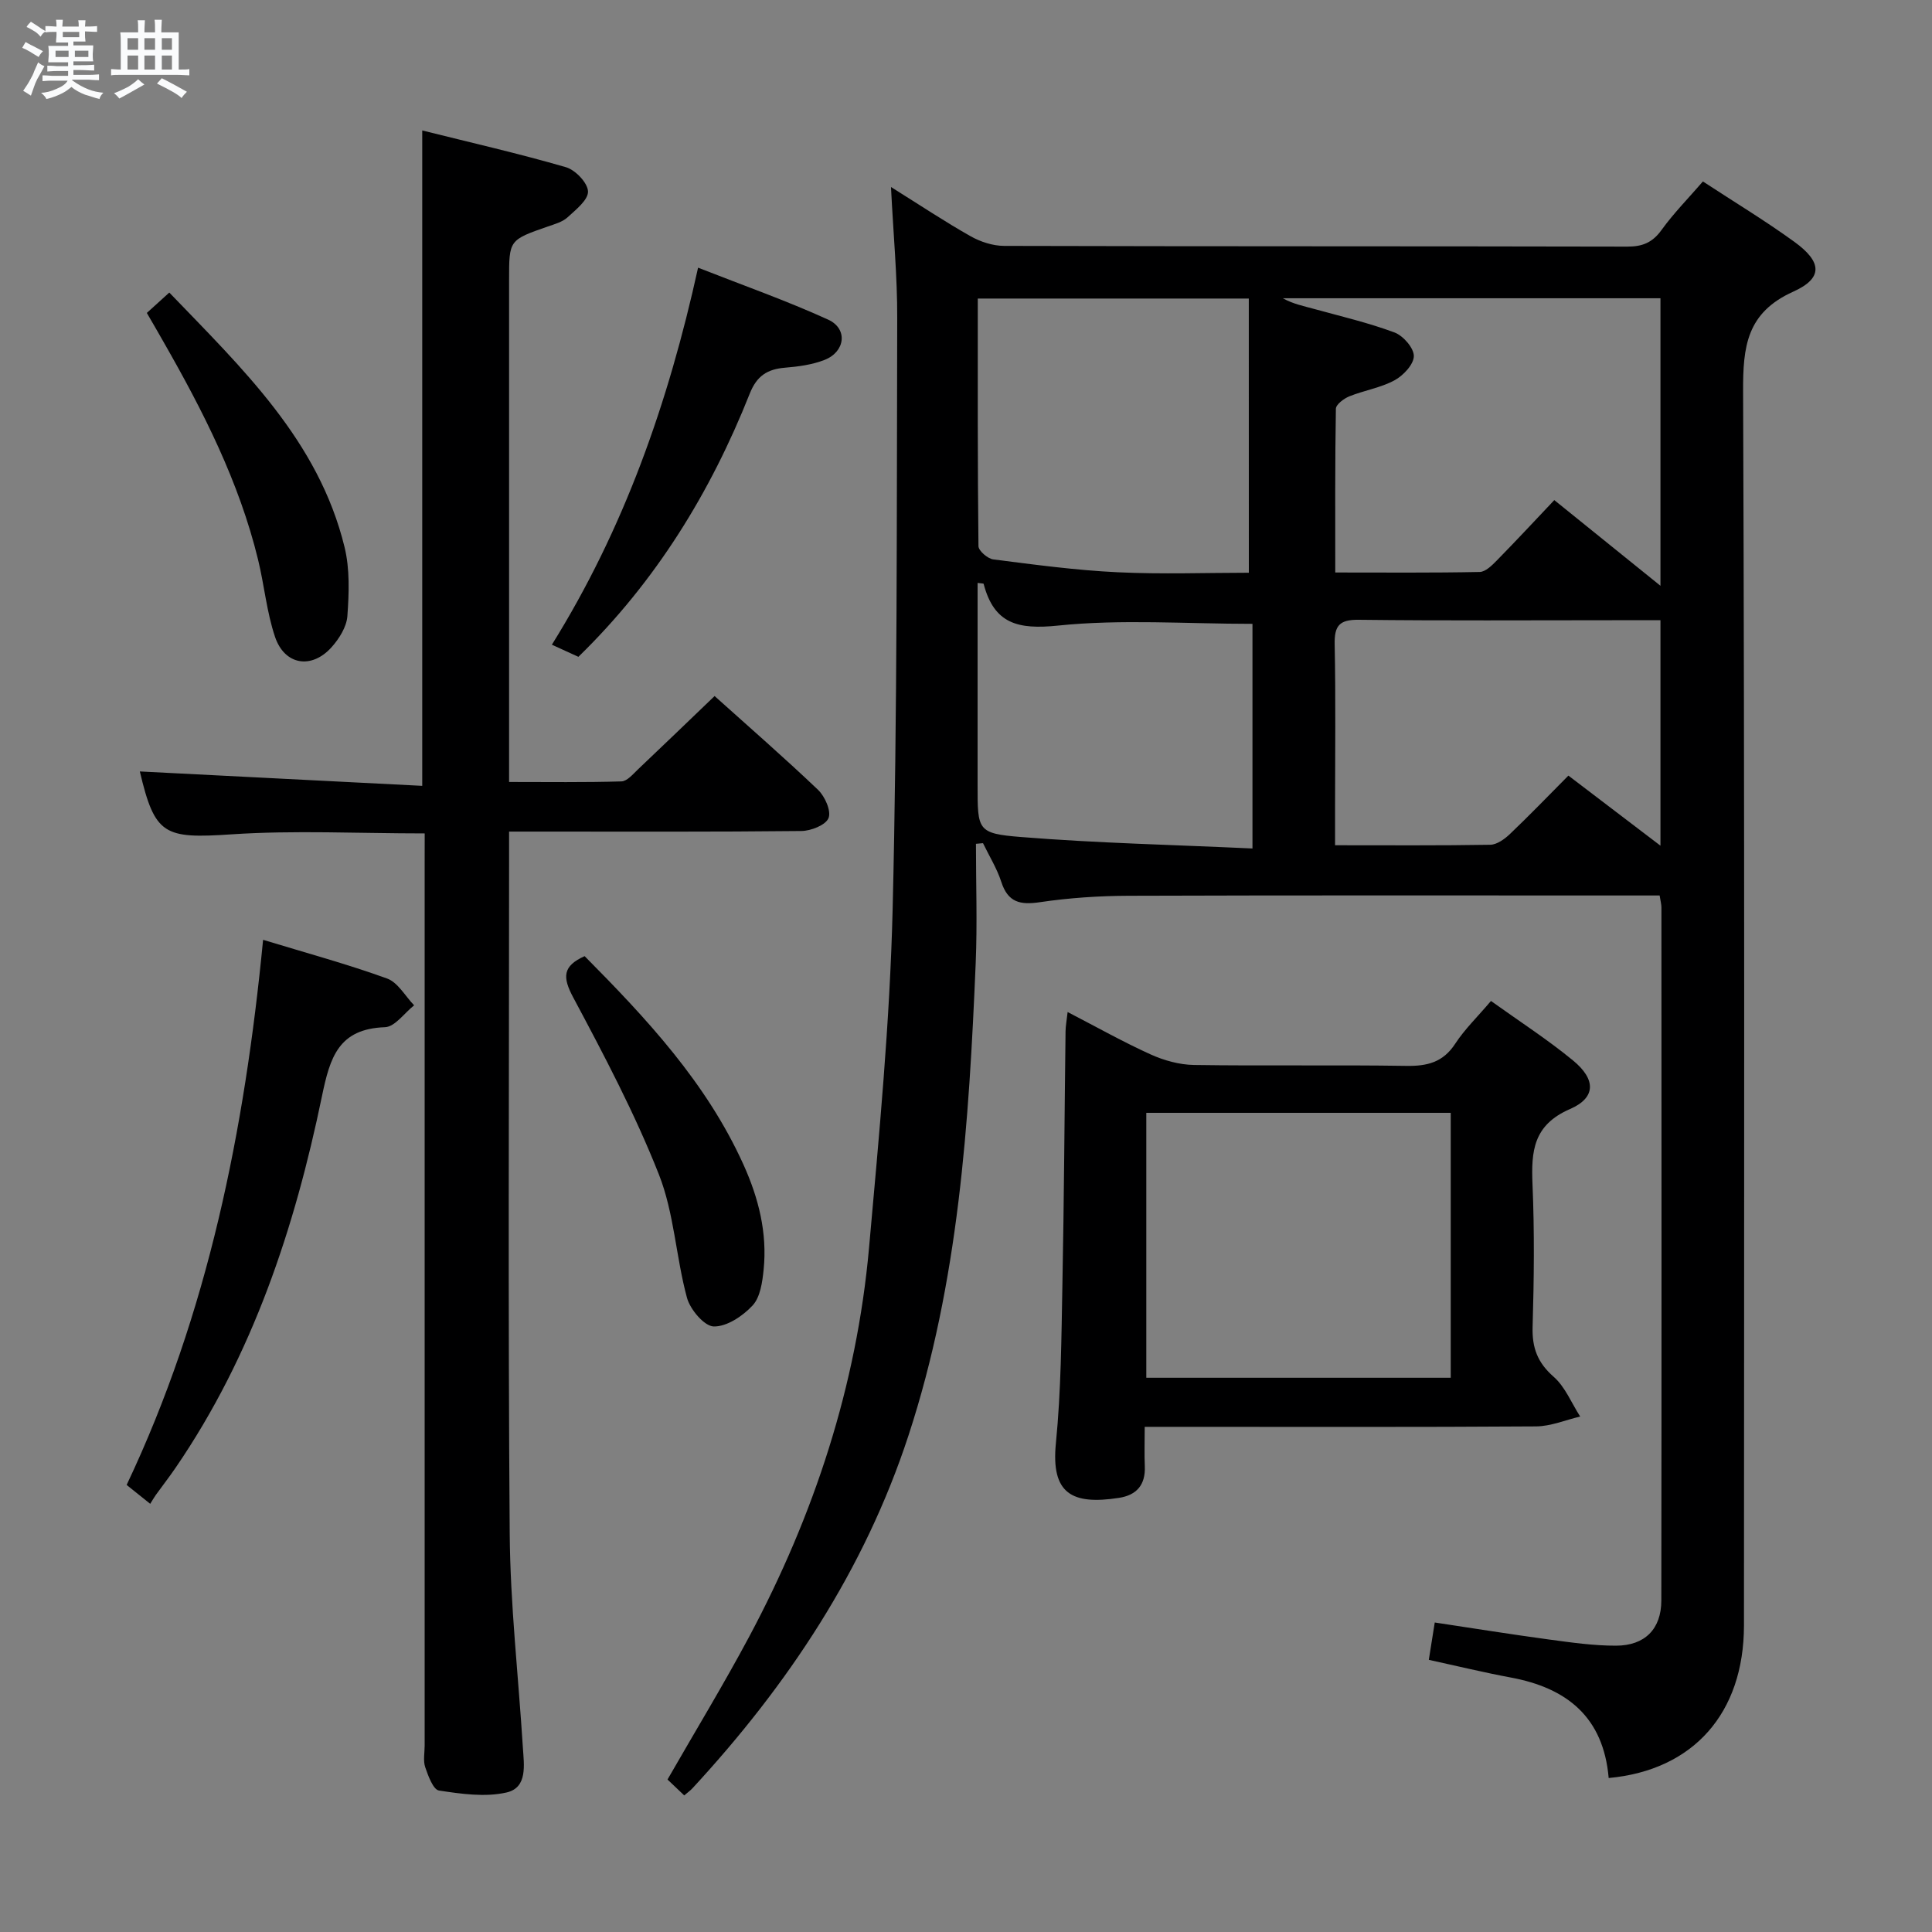 <svg enable-background="new 0 0 400 400" viewBox="0 0 400 400" xmlns="http://www.w3.org/2000/svg"><rect x="0" y="0" width="400" height="400" fill="#808080" stroke="none"/><path d="m6.8 9.5c.6.3 1.3.7 2.1 1.1-.4.4-.7.8-.9 1.2-.7-.4-1.3-.8-1.8-1.1s-1.1-.6-1.6-.8c.2-.4.5-.8.7-1.2.4.2.8.5 1.5.8zm.9 6.9c-.3.6-.5 1.1-.7 1.7s-.4 1.1-.6 1.7c-.6-.4-1.1-.7-1.6-1 .7-1 1.2-1.8 1.5-2.4.3-.5.6-1.1.8-1.7.3-.6.5-1.2.8-1.8.3.3.8.6 1.3.8-.7 1.3-1.2 2.2-1.5 2.7zm.1-11c.4.3 1 .7 1.7 1.1-.5.2-.8.6-1.1 1.1-.5-.6-1-1-1.4-1.2s-.9-.6-1.5-.8c.2-.4.5-.7.9-1.1.5.3.9.6 1.4.9zm10.5 13.1c1 .4 2 .6 3.1.7-.4.4-.7.8-.8 1.3-.9-.2-1.9-.6-3-.9-1-.4-2-.9-2.8-1.6-.5.4-1.1.9-1.9 1.3s-1.9.9-3.3 1.2c-.1-.3-.5-.8-1.1-1.3 1 0 2.1-.3 3.2-.8 1.2-.5 1.9-1 2.3-1.7h-3.2c-.4 0-1 0-2 .1v-1.2c1 0 1.7.1 2 .1h3.3v-1h-2.3c-.2 0-.9 0-2 .1v-1.2c1.2 0 1.9.1 2 .1h2.3v-.8h-4.1c0-.7.1-1.2.1-1.6 0-.5 0-1.1-.1-1.8h4.1v-.7h-2.5c0-.6.1-1.1.1-1.6v-.6h-.5c-.4 0-1 0-1.8.1v-1.3c1.2 0 1.9.1 2.1.1h.2c0-.3 0-.8-.1-1.4h1.4c0 .6-.1 1-.1 1.4h3.4c0-.4 0-.8-.1-1.3h1.5c0 .4-.1.9-.1 1.3.7 0 1.5 0 2.5-.1v1.2c-1 0-1.8-.1-2.5-.1v.6c0 .3 0 .8.1 1.5h-2.5v.8h4.1c0 .7-.1 1.3-.1 1.8s0 1 .1 1.5h-4.1v.8h1.4c.8 0 1.8 0 2.9-.1v1.2c-1 0-1.9-.1-2.8-.1h-1.5v1h3.2c.3 0 1 0 2.1-.1v1.2c-1.1 0-1.8-.1-2.1-.1h-3.4l-.1.1c1.4 1 2.4 1.5 3.4 1.9zm-4.1-6.7v-1.3h-2.7v1.3zm2.2-4.1v-1.1h-3.4v1.1zm1.9 4.1v-1.3h-2.8v1.3z" fill="#fafbfc"/><path d="m37 6.7v2.3 5.4c1 0 1.8 0 2.2-.1v1.3c-.6 0-1.5-.1-2.5-.1h-11.9c-.7 0-1.3 0-1.8.1v-1.3c.5 0 1.1.1 2 .1v-5.2c0-1 0-1.8-.1-2.5h3.7c0-1.3 0-2.1-.1-2.5h1.5c0 .4-.1 1.3-.1 2.5h2.2c0-1.2 0-2.1-.1-2.6h1.5c0 .4-.1 1.3-.1 2.6zm-12.3 13.7c-.3-.4-.7-.8-1.1-1.1 1.1-.4 2.1-.9 2.9-1.3.8-.5 1.5-1 2.1-1.6.4.4.9.8 1.3 1.1-2.5 1.4-4.2 2.4-5.2 2.9zm3.9-10.1v-2.4h-2.2v2.4zm0 4.1v-2.9h-2.2v2.9zm3.5-4.1v-2.4h-2.2v2.4zm0 4.1v-2.9h-2.2v2.9zm.4 2.9 1-1.1c.6.3 1.4.7 2.5 1.3s2 1.1 2.7 1.5c-.4.4-.8.8-1.1 1.3-.8-.8-2.5-1.7-5.1-3zm3.1-7v-2.4h-2.1v2.4zm0 4.1v-2.9h-2.1v2.9z" fill="#fafbfc"/><g fill="#000001"><path d="m333.06 368.12c-1.09-12.67-8.7-18.65-20.23-20.8-5.53-1.03-11.01-2.36-17.01-3.67.39-2.47.77-4.84 1.23-7.73 8.03 1.21 15.82 2.46 23.64 3.52 4.61.62 9.25 1.29 13.88 1.28 6-.01 9.38-3.47 9.39-9.34.06-47.83.04-95.66.02-143.5 0-.64-.18-1.27-.37-2.48-1.85 0-3.64 0-5.43 0-34.83 0-69.66-.06-104.5.06-6.13.02-12.32.43-18.38 1.33-4.1.61-6.62.04-7.99-4.2-.9-2.79-2.51-5.36-3.79-8.02-.49.04-.97.09-1.46.13 0 8.22.29 16.46-.05 24.66-1.39 33.07-3.51 66.08-13.92 97.85-9.12 27.84-24.97 51.66-44.72 73.03-.44.48-.99.86-1.71 1.48-1.22-1.16-2.37-2.25-3.46-3.29 5.75-10.02 11.62-19.67 16.93-29.61 13.44-25.18 22.23-51.92 24.79-80.42 2.09-23.34 4.32-46.72 4.89-70.13.99-40.79.83-81.62.95-122.43.03-8.61-.8-17.22-1.29-27.12 6.14 3.84 11.2 7.21 16.48 10.19 2.05 1.16 4.61 1.99 6.94 2 43 .12 86 .05 129 .15 3.15.01 5.23-.83 7.11-3.44 2.51-3.48 5.56-6.57 8.57-10.05 6.48 4.25 12.9 8.12 18.95 12.51 5.72 4.15 5.97 7.5-.24 10.3-9.68 4.36-10.43 11.39-10.39 20.69.33 85.16.21 170.33.18 255.49-.03 18.08-10.41 29.94-28.01 31.56zm10.72-246.84c0-20.46 0-39.87 0-59.53-26.21 0-52.2 0-78.18 0 2.09 1.18 4.3 1.61 6.46 2.21 5.59 1.54 11.26 2.86 16.67 4.88 1.79.67 4.01 3.22 3.99 4.89-.02 1.73-2.19 4.03-4 5.01-2.87 1.55-6.27 2.08-9.34 3.31-1.14.46-2.79 1.69-2.8 2.59-.19 11.11-.13 22.22-.13 33.89 10.35 0 20.13.09 29.9-.11 1.22-.02 2.58-1.39 3.59-2.42 4.03-4.11 7.96-8.34 11.86-12.46 7.56 6.11 14.4 11.63 21.98 17.74zm-85.23-59.47c-19.26 0-37.48 0-56.11 0 0 17.35-.05 34.31.14 51.26.01.96 1.9 2.6 3.07 2.75 8.55 1.09 17.13 2.25 25.73 2.66 9.23.44 18.5.1 27.18.1-.01-19.45-.01-38.12-.01-56.77zm85.23 66.6c-3.55 0-6.54 0-9.52 0-17.65 0-35.29.12-52.94-.09-4.04-.05-5.07 1.24-4.99 5.1.23 11.32.08 22.64.08 33.96v7.62c11.17 0 21.65.08 32.12-.1 1.39-.02 2.99-1.18 4.09-2.23 4.07-3.88 7.98-7.94 12.1-12.09 6.34 4.82 12.45 9.48 19.06 14.51 0-16.11 0-31.34 0-46.68zm-84.47.75c-13.76 0-27.13-1-40.26.36-8.32.86-13.24-.37-15.4-8.64-.03-.1-.5-.08-1.25-.19v41.92c0 9.27-.06 9.96 8.94 10.68 15.84 1.28 31.76 1.62 47.97 2.38 0-16.25 0-31.33 0-46.51z"/><path d="m87.93 172.55c-13.75 0-26.92-.68-39.98.19-13.98.93-15.88.19-19-13.02 19.27.98 38.76 1.98 58.47 2.98 0-45.71 0-90.24 0-135.69 10.01 2.5 19.97 4.77 29.76 7.61 1.95.57 4.5 3.24 4.56 5.01.06 1.76-2.52 3.79-4.24 5.37-1.05.96-2.63 1.39-4.04 1.88-8.06 2.81-8.06 2.8-8.06 11v97.48 6.54c8.08 0 15.68.11 23.27-.12 1.18-.04 2.4-1.52 3.44-2.51 5.2-4.92 10.34-9.89 15.84-15.16 6.96 6.26 14.35 12.68 21.42 19.42 1.42 1.36 2.76 4.37 2.17 5.84-.58 1.45-3.64 2.66-5.62 2.68-18.16.2-36.32.12-54.48.12-1.79 0-3.59 0-6.04 0v5.85c0 46.49-.23 92.98.13 139.46.11 14.76 1.8 29.51 2.72 44.27.23 3.63 1.04 8.37-3.4 9.37-4.43 1-9.36.29-13.96-.41-1.2-.18-2.24-3.03-2.85-4.82-.46-1.35-.12-2.97-.12-4.47 0-60.82 0-121.64 0-182.45.01-1.98.01-3.98.01-6.42z"/><path d="m221.04 209.53c6.01 3.11 11.48 6.19 17.17 8.77 2.77 1.25 5.95 2.14 8.97 2.19 14.65.22 29.31-.04 43.96.19 4.34.07 7.62-.72 10.14-4.58 1.98-3.03 4.65-5.6 7.41-8.86 5.8 4.16 11.65 7.93 16.99 12.32 4.76 3.92 4.78 7.71-.64 10.06-7.61 3.31-8.04 8.73-7.75 15.61.42 9.81.31 19.65.02 29.47-.13 4.33 1.01 7.41 4.35 10.34 2.4 2.1 3.7 5.45 5.5 8.24-3.04.71-6.08 2.02-9.13 2.04-24.81.17-49.62.09-74.43.09-1.97 0-3.95 0-6.6 0 0 2.99-.09 5.59.02 8.17.16 3.84-1.68 5.97-5.36 6.54-9.74 1.5-14.08-.87-13.05-11.3 1.08-10.9 1.14-21.91 1.35-32.88.34-17.47.43-34.94.65-52.4.01-1.1.23-2.2.43-4.01zm16.29 20.87v54.85h63.03c0-18.5 0-36.66 0-54.85-21.22 0-41.98 0-63.03 0z"/><path d="m31.1 311.35c-1.85-1.48-3.23-2.59-4.88-3.91 16.84-35.54 24.43-73.4 28.25-112.86 9.01 2.74 17.46 5.04 25.67 8.01 2.24.81 3.75 3.64 5.6 5.55-2.01 1.58-3.97 4.46-6.04 4.53-9.6.34-11.37 6.21-13.04 14.28-5.65 27.3-14.33 53.58-30.28 76.9-1.31 1.92-2.75 3.76-4.11 5.65-.38.54-.71 1.12-1.17 1.85z"/><path d="m119.75 135.99c-1.93-.88-3.43-1.57-5.49-2.51 14.92-23.96 24.08-49.95 30.27-78.06 9.29 3.65 18.29 6.82 26.94 10.76 4.11 1.88 3.55 6.64-.74 8.33-2.57 1.01-5.45 1.39-8.23 1.62-3.65.31-5.82 1.69-7.28 5.38-8.12 20.45-19.44 38.87-35.47 54.48z"/><path d="m30.4 64.79c1.69-1.53 3.01-2.74 4.65-4.22 15.11 15.72 30.9 30.66 36.28 52.68 1.12 4.56.93 9.57.59 14.31-.16 2.24-1.71 4.7-3.3 6.47-4.14 4.59-9.71 3.67-11.68-2.18-1.73-5.14-2.22-10.68-3.51-15.98-3.93-16.13-11.38-30.76-19.56-45.06-1.05-1.86-2.13-3.71-3.47-6.02z"/><path d="m121.04 197.96c12.81 12.92 25.24 26.22 32.9 43.19 3.12 6.91 4.94 14.12 4.16 21.73-.26 2.56-.69 5.68-2.28 7.4-2.03 2.19-5.34 4.41-8.05 4.35-1.95-.05-4.88-3.51-5.54-5.94-2.29-8.43-2.65-17.53-5.82-25.55-4.97-12.58-11.33-24.65-17.72-36.61-2.26-4.22-2.23-6.51 2.35-8.57z"/></g></svg>